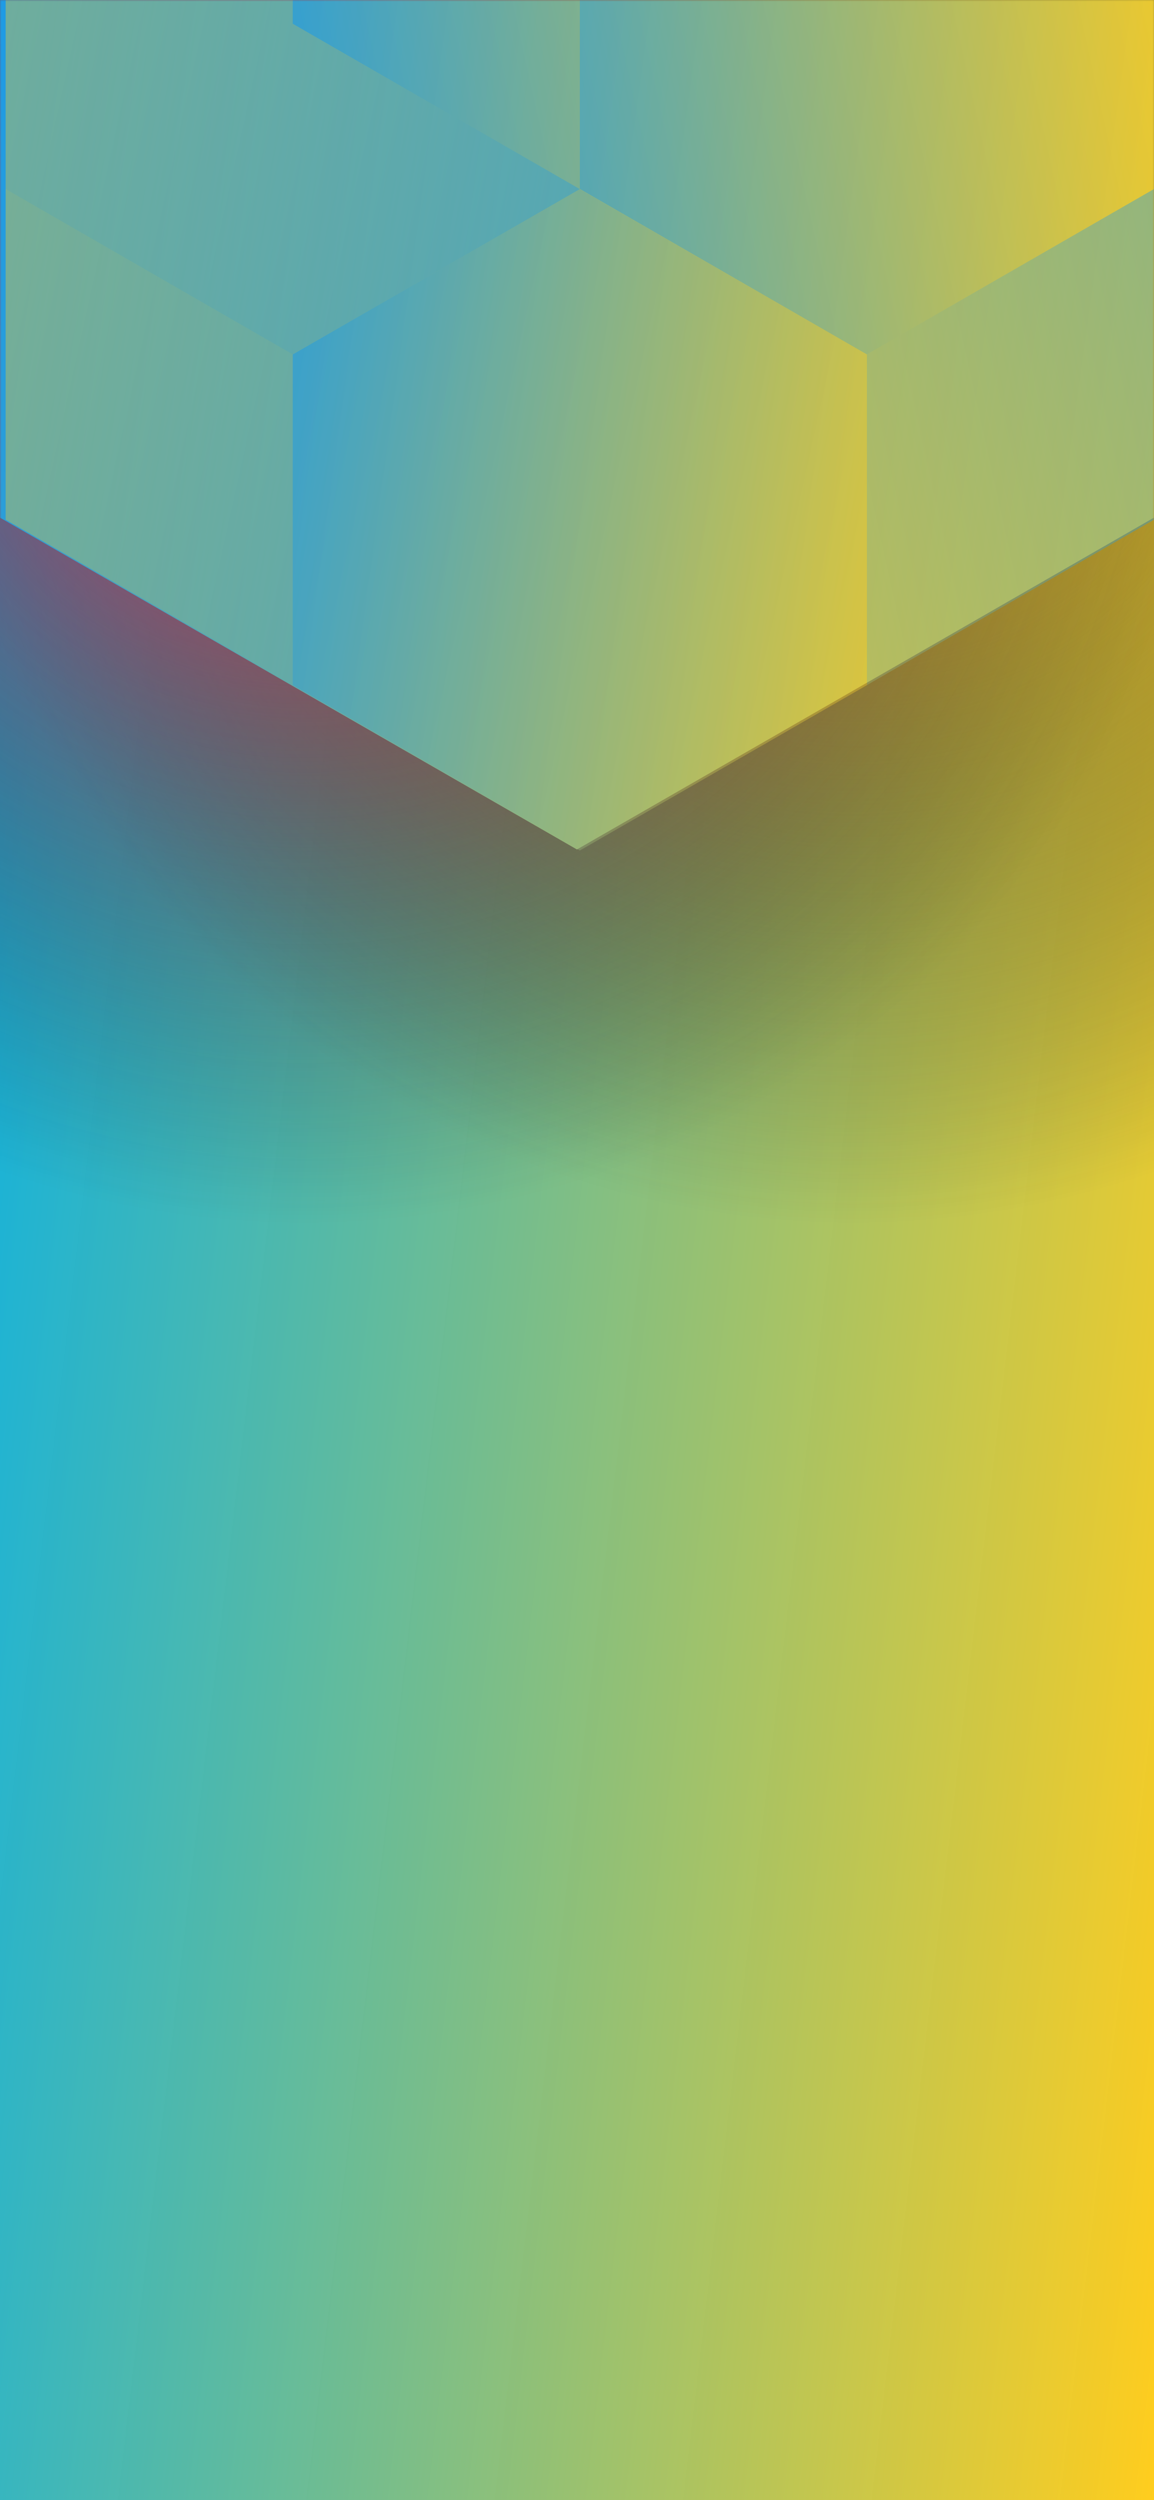 <svg width="375" height="812" viewBox="0 0 375 812" fill="none" xmlns="http://www.w3.org/2000/svg">
<g clip-path="url(#clip0_61385_181)">
<rect width="375" height="812" fill="url(#paint0_linear_61385_181)"/>
<circle cx="278" cy="99" r="300" transform="rotate(-180 278 99)" fill="url(#paint1_radial_61385_181)"/>
<circle cx="98" cy="99" r="300" transform="rotate(-180 98 99)" fill="url(#paint2_radial_61385_181)"/>
<mask id="mask0_61385_181" style="mask-type:alpha" maskUnits="userSpaceOnUse" x="0" y="0" width="375" height="812">
<rect width="375" height="812" fill="#202024"/>
</mask>
<g mask="url(#mask0_61385_181)">
<path d="M375 168.101V-310.699L187.478 -418.486L-0.045 -310.699V168.101L187.478 275.894L375 168.101Z" fill="url(#paint3_linear_61385_181)"/>
<g style="mix-blend-mode:luminosity" opacity="0.4">
<path d="M1.837 61.393V168.797L95.127 222.505L188.418 168.797V61.393L95.127 7.686L1.837 61.393Z" fill="url(#paint4_linear_61385_181)"/>
<path d="M1.837 -46.017V61.388L95.127 115.095L188.418 61.388V-46.017L95.127 -99.724L1.837 -46.017Z" fill="url(#paint5_linear_61385_181)"/>
<path d="M281.709 -99.696V7.708L188.418 61.416L95.127 7.708V-99.696L188.418 -153.403L281.709 -99.696Z" fill="url(#paint6_linear_61385_181)"/>
<path d="M188.418 168.797V61.393L281.709 7.685L375 61.393V168.797L281.709 222.504L188.418 168.797Z" fill="url(#paint7_linear_61385_181)"/>
<path d="M375 -46.017V61.388L281.709 115.095L188.418 61.388V-46.017L281.709 -99.724L375 -46.017Z" fill="url(#paint8_linear_61385_181)"/>
<path d="M281.709 222.527V115.123L188.418 61.416L95.127 115.123L95.127 222.527L188.418 276.235L281.709 222.527Z" fill="url(#paint9_linear_61385_181)"/>
</g>
</g>
</g>
<defs>
<linearGradient id="paint0_linear_61385_181" x1="-7.67273e-06" y1="19.261" x2="461.894" y2="73.618" gradientUnits="userSpaceOnUse">
<stop stop-color="#00AEE5" stop-opacity="0.97"/>
<stop offset="1" stop-color="#FFCD1E"/>
</linearGradient>
<radialGradient id="paint1_radial_61385_181" cx="0" cy="0" r="1" gradientUnits="userSpaceOnUse" gradientTransform="translate(278 99) rotate(90) scale(300)">
<stop stop-color="#FFC323"/>
<stop offset="1" stop-color="#121214" stop-opacity="0"/>
</radialGradient>
<radialGradient id="paint2_radial_61385_181" cx="0" cy="0" r="1" gradientUnits="userSpaceOnUse" gradientTransform="translate(98 99) rotate(90) scale(300)">
<stop stop-color="#FF3D6E"/>
<stop offset="1" stop-color="#121214" stop-opacity="0"/>
</radialGradient>
<linearGradient id="paint3_linear_61385_181" x1="-0.045" y1="-402.015" x2="459.595" y2="-338.754" gradientUnits="userSpaceOnUse">
<stop stop-color="#0094FF"/>
<stop offset="1" stop-color="#FFCD1E"/>
</linearGradient>
<linearGradient id="paint4_linear_61385_181" x1="188.418" y1="217.409" x2="-33.7" y2="168.249" gradientUnits="userSpaceOnUse">
<stop stop-color="#0094FF"/>
<stop offset="1" stop-color="#FFCD1E"/>
</linearGradient>
<linearGradient id="paint5_linear_61385_181" x1="188.418" y1="109.999" x2="-33.7" y2="60.839" gradientUnits="userSpaceOnUse">
<stop stop-color="#0094FF"/>
<stop offset="1" stop-color="#FFCD1E"/>
</linearGradient>
<linearGradient id="paint6_linear_61385_181" x1="95.127" y1="56.32" x2="317.246" y2="7.16" gradientUnits="userSpaceOnUse">
<stop stop-color="#0094FF"/>
<stop offset="1" stop-color="#FFCD1E"/>
</linearGradient>
<linearGradient id="paint7_linear_61385_181" x1="375" y1="12.781" x2="152.882" y2="61.941" gradientUnits="userSpaceOnUse">
<stop stop-color="#0094FF"/>
<stop offset="1" stop-color="#FFCD1E"/>
</linearGradient>
<linearGradient id="paint8_linear_61385_181" x1="188.418" y1="109.999" x2="410.537" y2="60.839" gradientUnits="userSpaceOnUse">
<stop stop-color="#0094FF"/>
<stop offset="1" stop-color="#FFCD1E"/>
</linearGradient>
<linearGradient id="paint9_linear_61385_181" x1="95.127" y1="66.511" x2="317.246" y2="115.672" gradientUnits="userSpaceOnUse">
<stop stop-color="#0094FF"/>
<stop offset="1" stop-color="#FFCD1E"/>
</linearGradient>
<clipPath id="clip0_61385_181">
<rect width="375" height="812" fill="white"/>
</clipPath>
</defs>
</svg>


